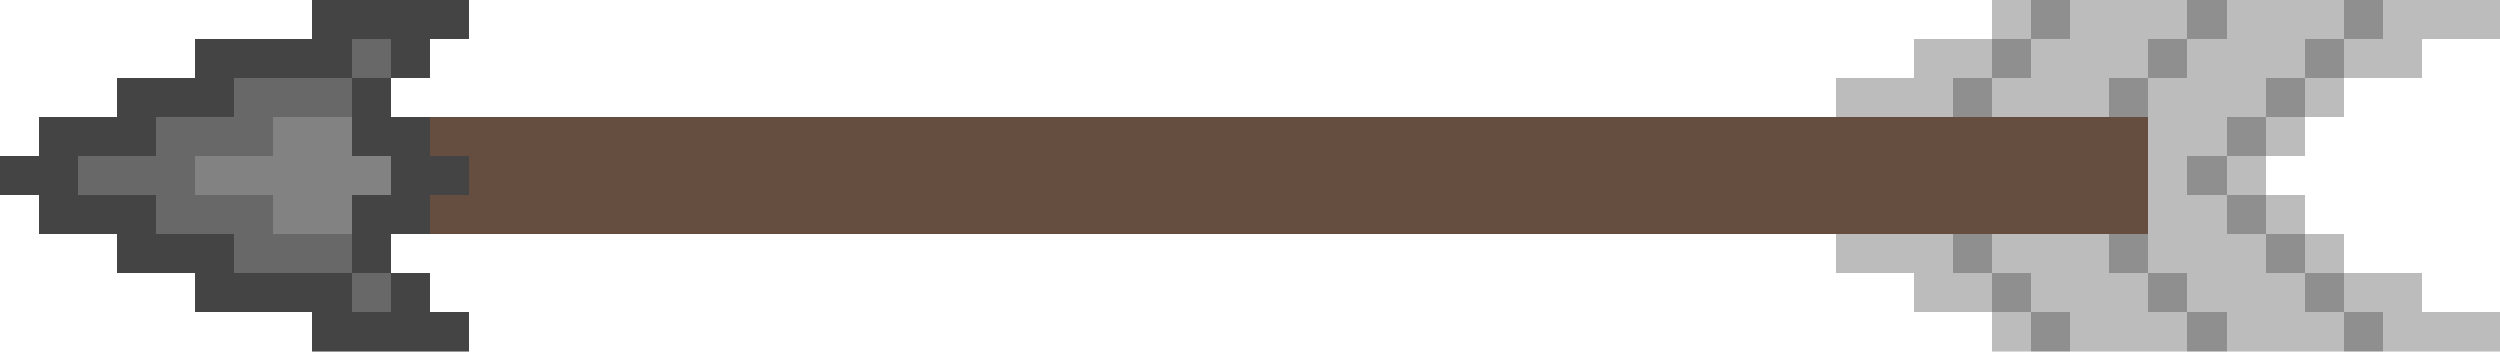 <svg xmlns="http://www.w3.org/2000/svg" viewBox="0 -0.5 64 9" shape-rendering="crispEdges">
<path stroke="#444444" d="M8 0h4M5 1h4M10 1h1M3 2h3M9 2h1M1 3h3M9 3h2M0 4h2M10 4h2M1 5h3M9 5h2M3 6h3M9 6h1M5 7h4M10 7h1M8 8h4" />
<path stroke="#bcbcbc" d="M51 0h1M53 0h3M57 0h3M61 0h3M49 1h2M52 1h3M56 1h3M60 1h2M47 2h3M51 2h3M55 2h3M59 2h1M55 3h2M58 3h1M55 4h1M57 4h1M55 5h2M58 5h1M47 6h3M51 6h3M55 6h3M59 6h1M49 7h2M52 7h3M56 7h3M60 7h2M51 8h1M53 8h3M57 8h3M61 8h3" />
<path stroke="#8f8f8f" d="M52 0h1M56 0h1M60 0h1M51 1h1M55 1h1M59 1h1M50 2h1M54 2h1M58 2h1M57 3h1M56 4h1M57 5h1M50 6h1M54 6h1M58 6h1M51 7h1M55 7h1M59 7h1M52 8h1M56 8h1M60 8h1" />
<path stroke="#686868" d="M9 1h1M6 2h3M4 3h3M2 4h3M4 5h3M6 6h3M9 7h1" />
<path stroke="#828282" d="M7 3h2M5 4h5M7 5h2" />
<path stroke="#654e3f" d="M11 3h44M12 4h43M11 5h44" />
</svg>